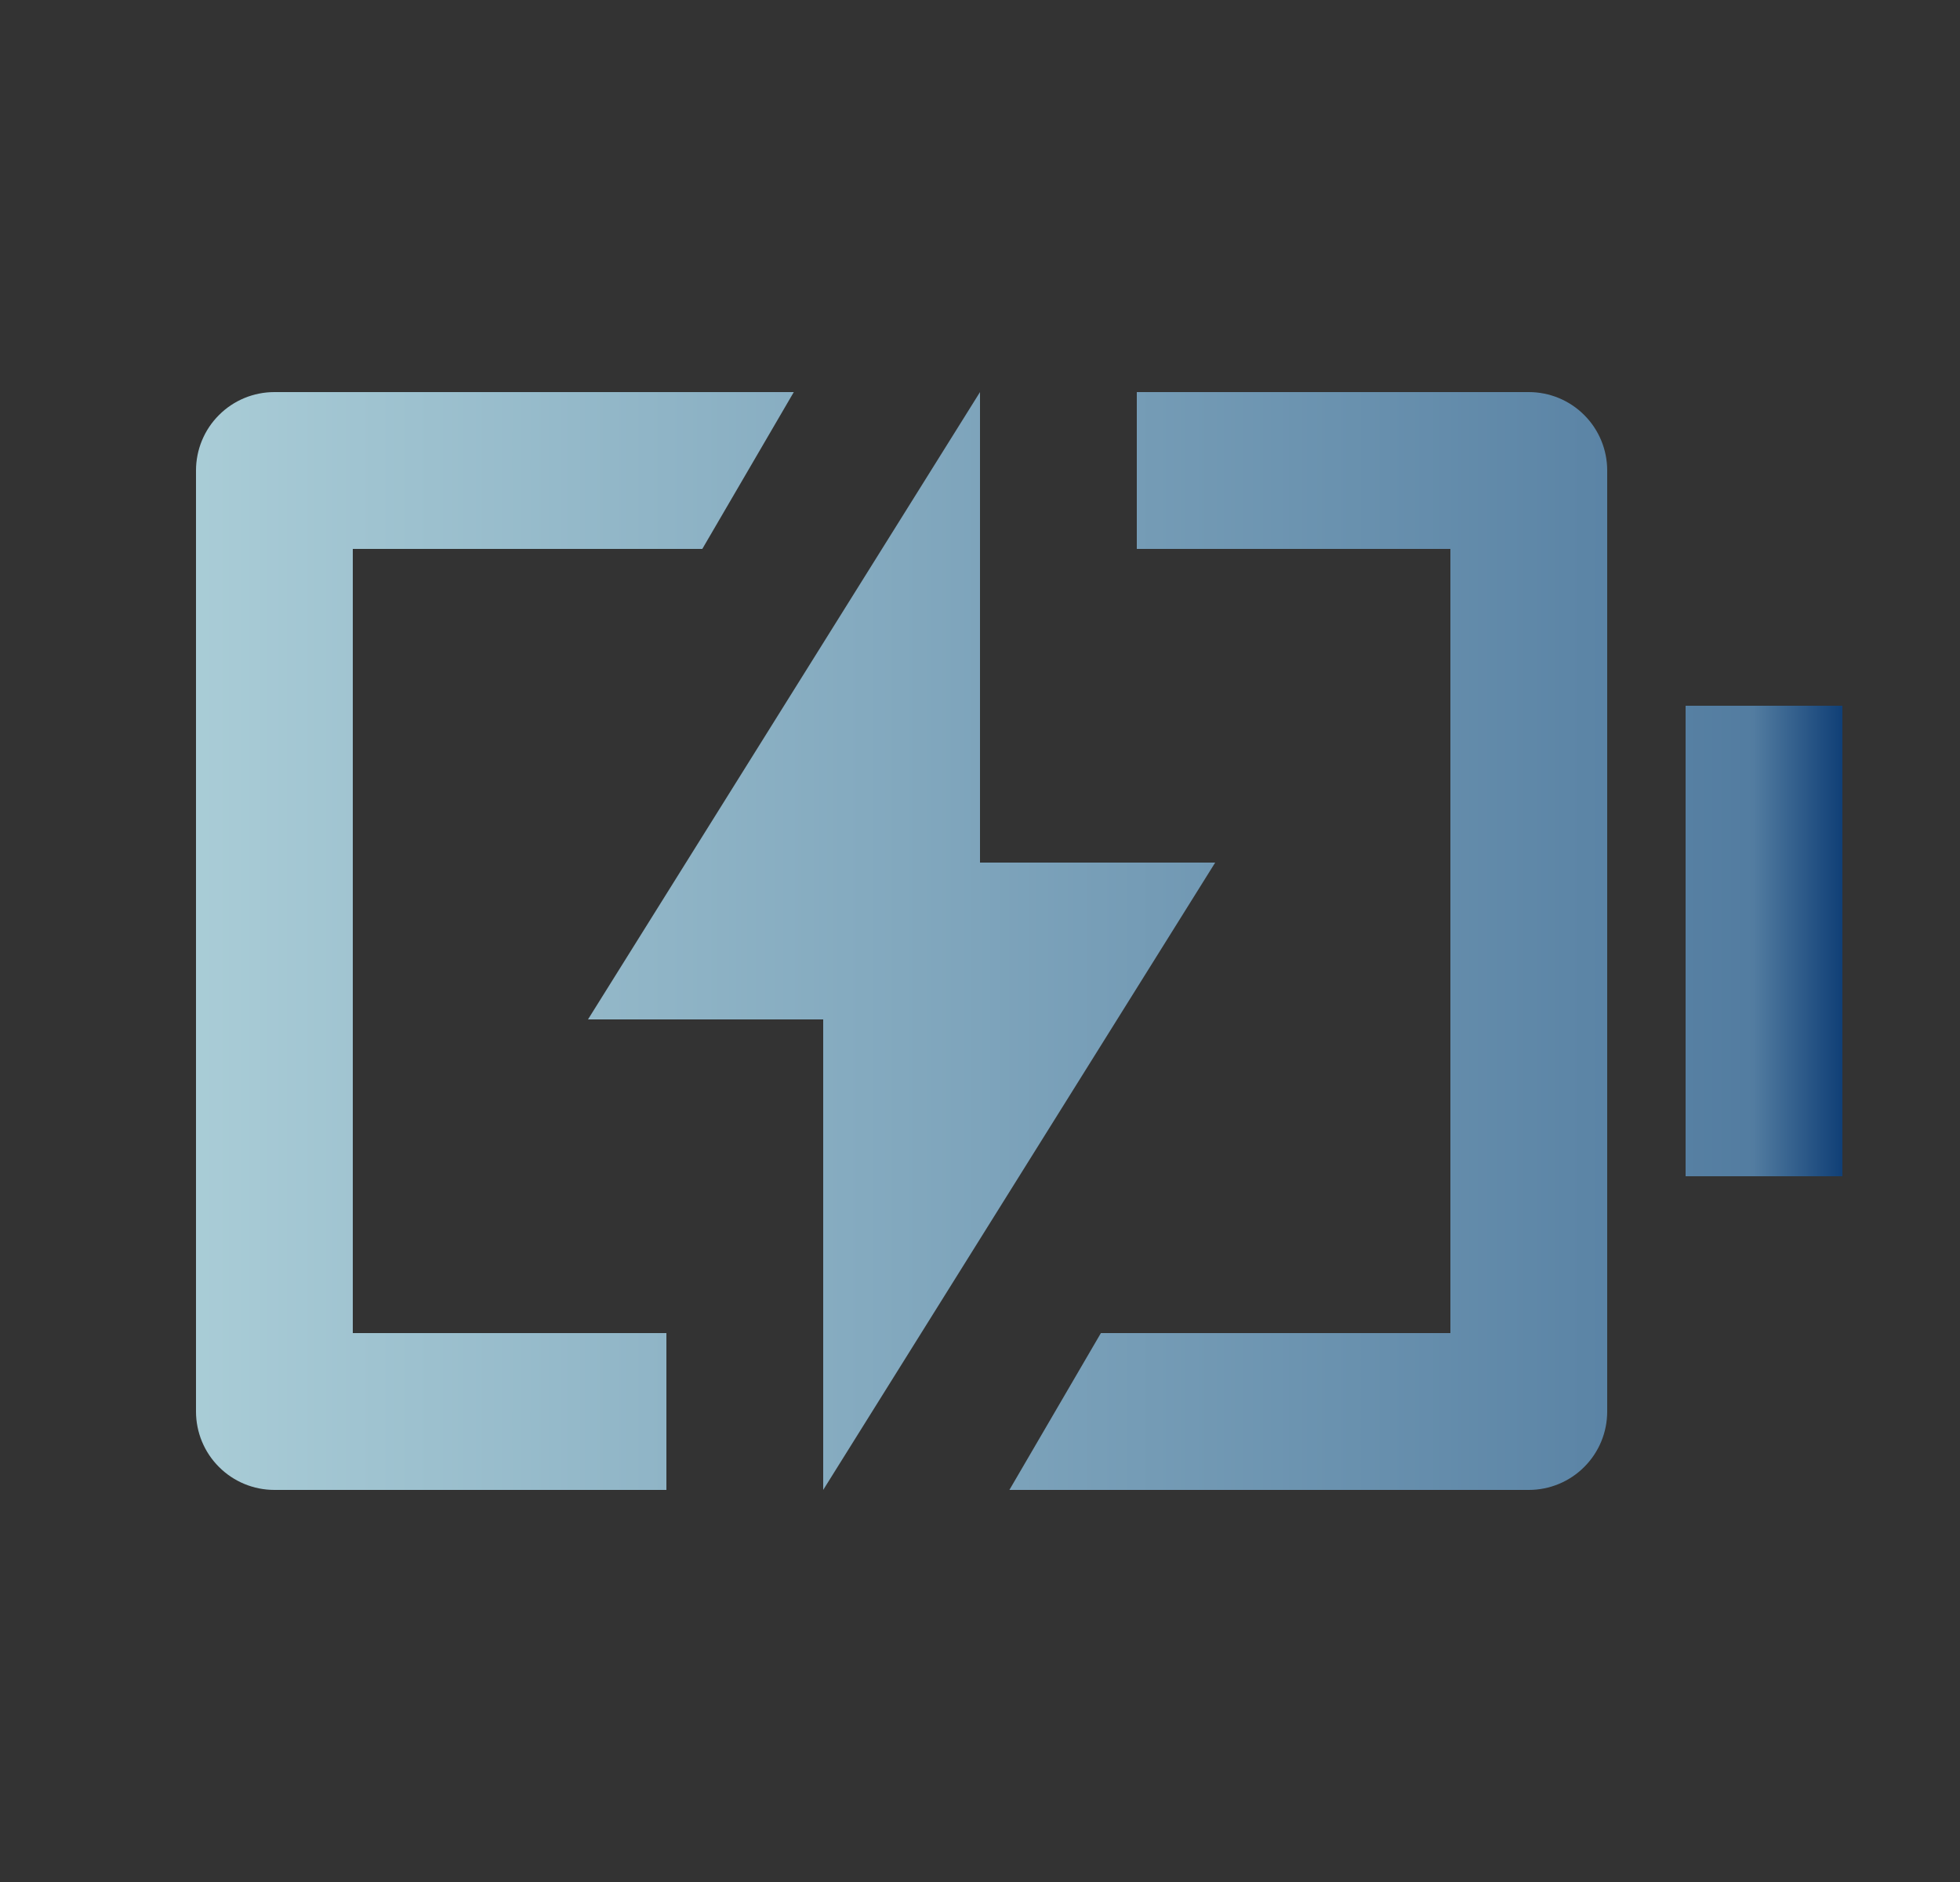 <svg width="25" height="24" viewBox="0 0 25 24" fill="none" xmlns="http://www.w3.org/2000/svg">
<rect x="0" y="0" width="25" height="24" fill="#333333" stroke="none"/>
<path d="M8.5 19H3.5C3.235 19 2.98 18.895 2.793 18.707C2.605 18.52 2.5 18.265 2.5 18V6C2.5 5.735 2.605 5.48 2.793 5.293C2.98 5.105 3.235 5 3.5 5H10.125L8.958 7H4.5V17H8.5V19ZM12.875 19L14.042 17H18.5V7H14.5V5H19.5C19.765 5 20.02 5.105 20.207 5.293C20.395 5.48 20.5 5.735 20.5 6V18C20.5 18.265 20.395 18.52 20.207 18.707C20.02 18.895 19.765 19 19.5 19H12.875ZM21.5 9H23.5V15H21.5V9ZM12.5 11H15.5L10.5 19V13H7.5L12.5 5V11Z" fill="url(#paint0_linear_3025_5198)" fill-opacity="0.8"/>
<defs>
<linearGradient id="paint0_linear_3025_5198" x1="2.648" y1="12" x2="23.5" y2="12" gradientUnits="userSpaceOnUse">
<stop stop-color="#C6F2FF"/>
<stop offset="0.945" stop-color="#5B8FBC"/>
<stop offset="1" stop-color="#074287"/>
</linearGradient>
</defs>
</svg>
